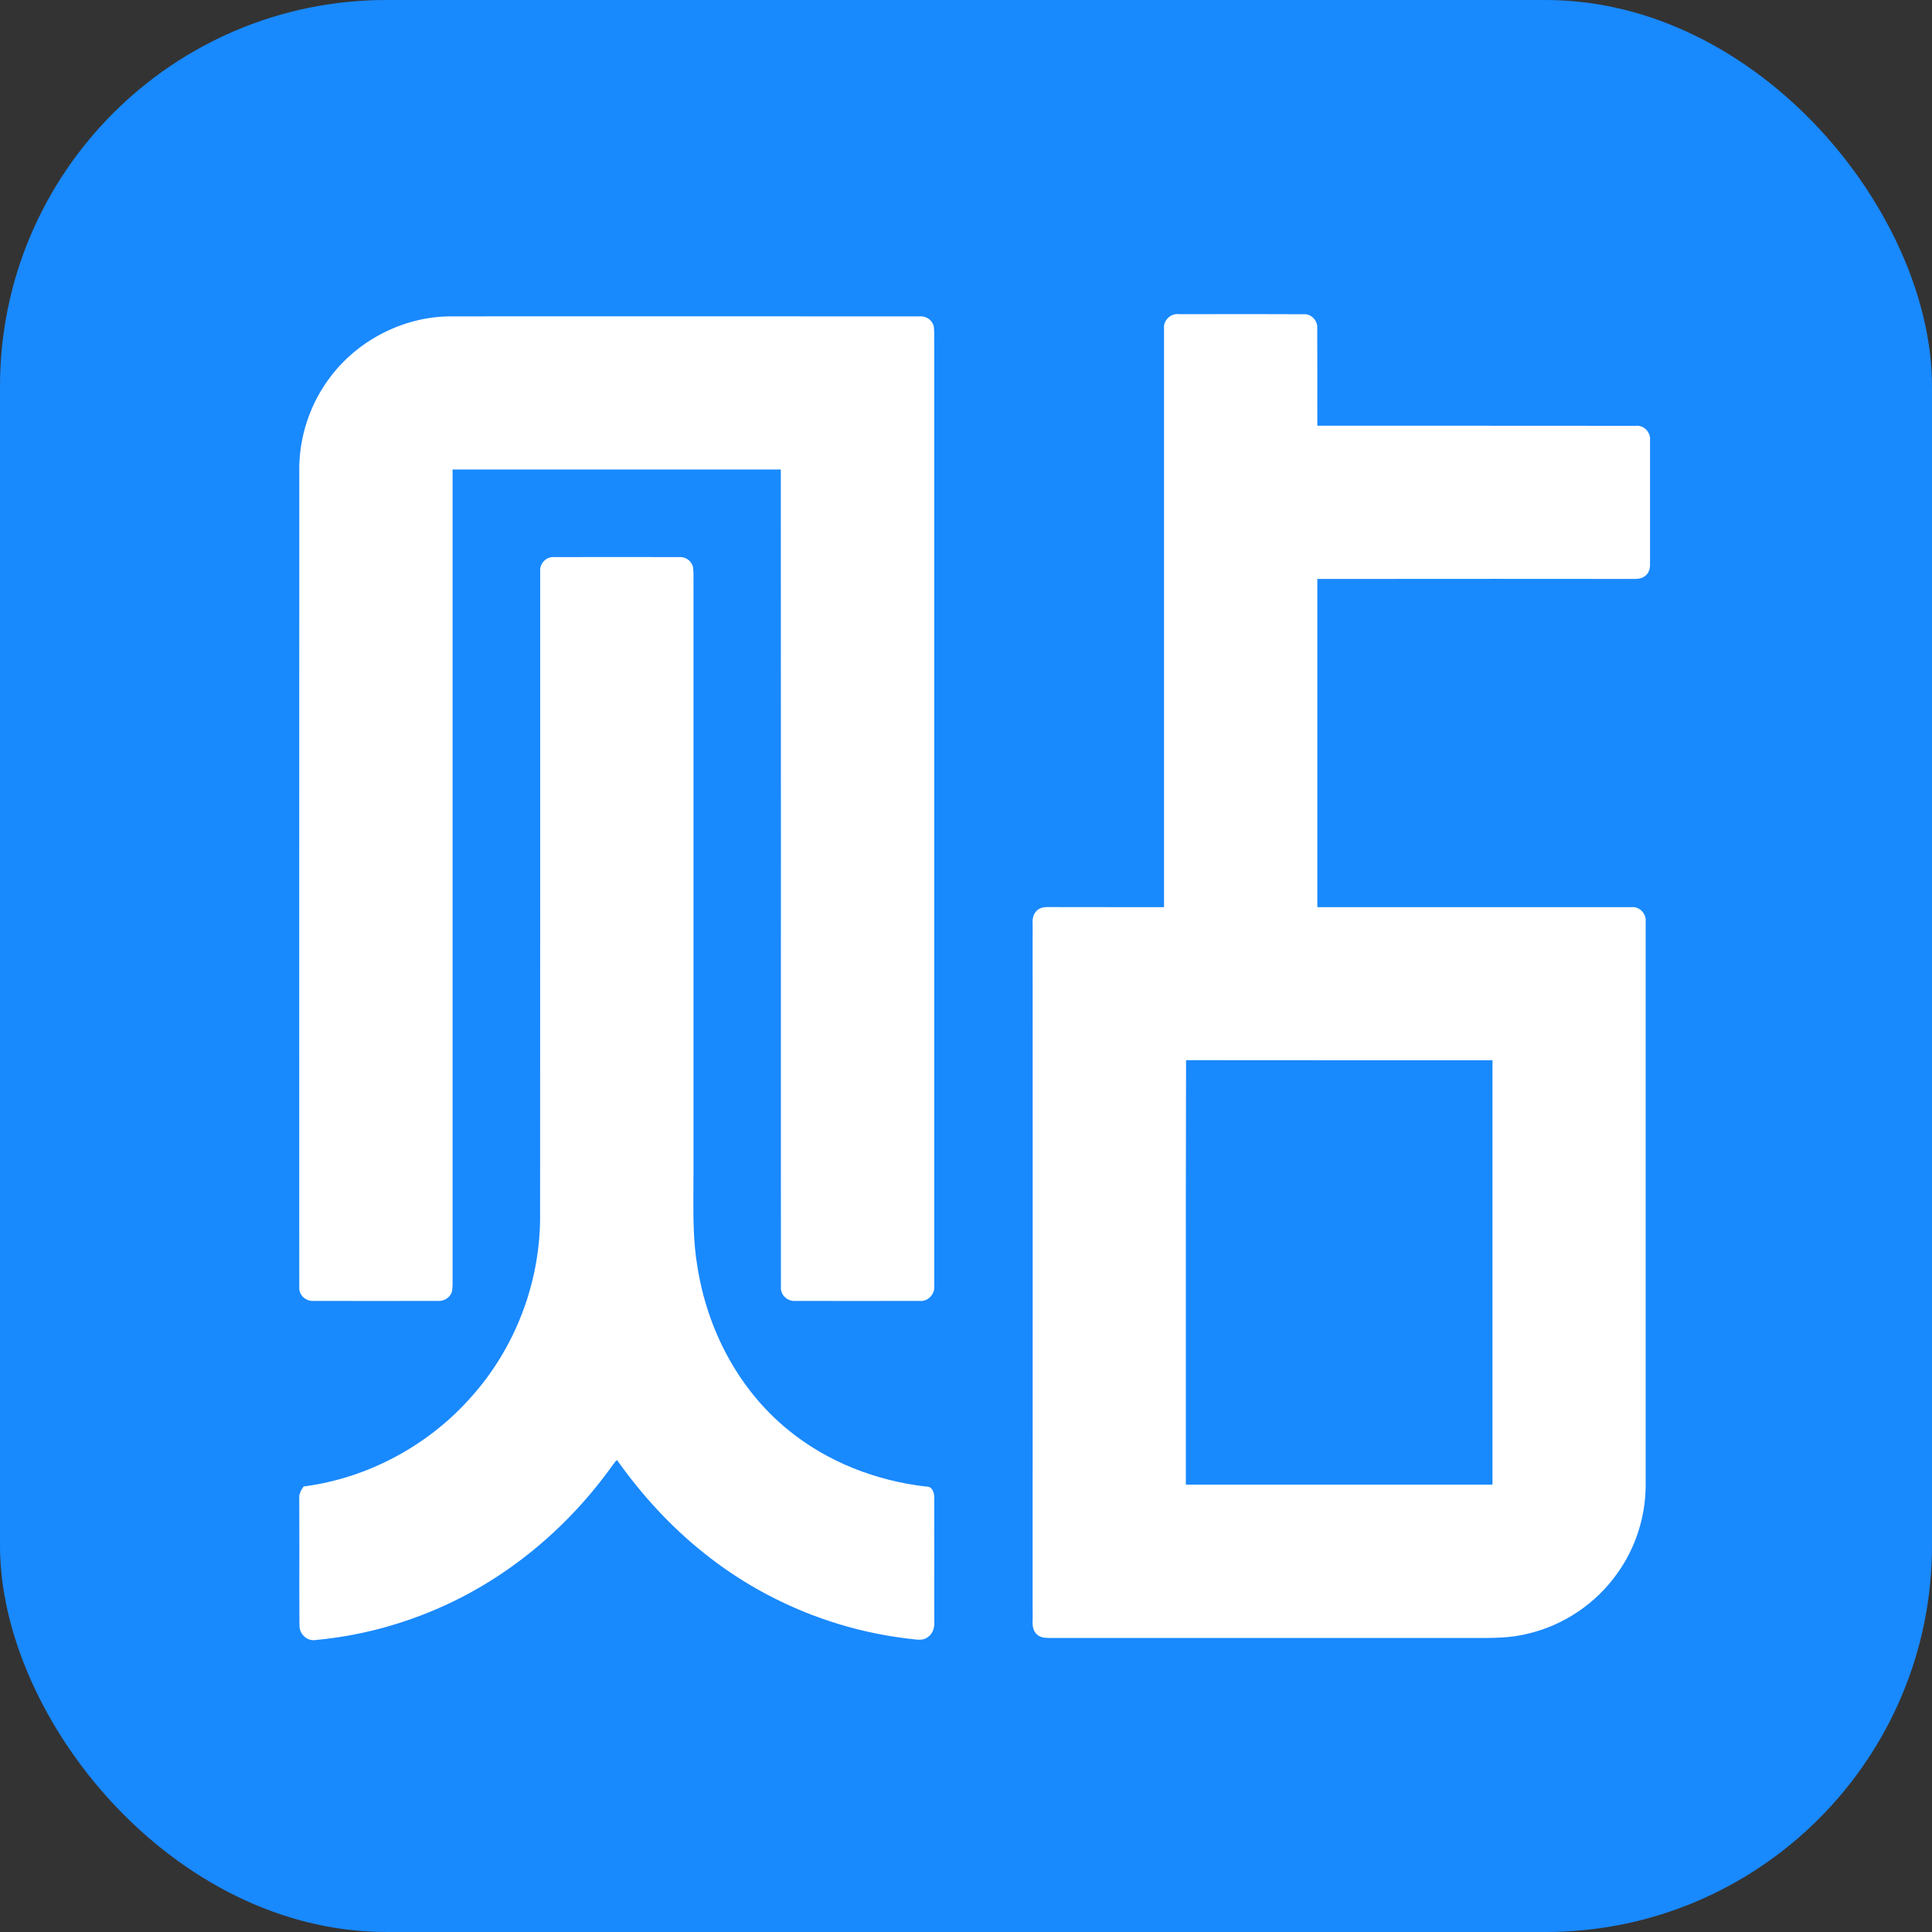 <svg width="20" height="20" viewBox="0 0 20 20" fill="none" xmlns="http://www.w3.org/2000/svg">
<rect x="0" y="0" width="20" height="20" fill="#333333" stroke="none"/>
<rect width="20" height="20" rx="4" fill="#1989FE"/>
<path fill-rule="evenodd" clip-rule="evenodd" d="M12.204 3.252C12.12 3.241 12.041 3.316 12.05 3.401C12.05 4.542 12.05 5.684 12.05 6.825C12.05 7.68 12.05 8.535 12.05 9.391C11.95 9.391 11.85 9.391 11.75 9.391C11.45 9.391 11.151 9.391 10.852 9.39C10.805 9.388 10.754 9.398 10.724 9.437C10.687 9.477 10.688 9.531 10.69 9.584C10.69 9.6 10.691 9.616 10.69 9.632C10.691 11.65 10.69 13.668 10.69 15.686C10.69 16.023 10.69 16.361 10.69 16.698C10.691 16.716 10.691 16.735 10.69 16.754C10.688 16.81 10.686 16.868 10.726 16.911C10.757 16.947 10.806 16.956 10.851 16.956H15.148C15.187 16.956 15.227 16.956 15.266 16.956C15.451 16.957 15.636 16.958 15.816 16.912C16.186 16.826 16.522 16.599 16.741 16.289C16.933 16.023 17.037 15.695 17.036 15.367C17.036 14.397 17.036 13.426 17.036 12.456C17.036 11.485 17.036 10.515 17.036 9.544C17.046 9.461 16.973 9.381 16.888 9.391C16.269 9.391 15.649 9.391 15.03 9.391C14.566 9.391 14.101 9.391 13.637 9.391C13.637 8.258 13.637 7.125 13.637 5.993C13.79 5.993 13.942 5.993 14.095 5.993C15.012 5.992 15.928 5.992 16.844 5.993C16.858 5.992 16.873 5.993 16.888 5.993C16.941 5.994 16.996 5.995 17.037 5.957C17.074 5.926 17.083 5.875 17.081 5.829C17.081 5.618 17.081 5.406 17.081 5.195C17.081 4.983 17.081 4.772 17.081 4.561C17.091 4.476 17.017 4.398 16.932 4.408C16.304 4.407 15.677 4.407 15.049 4.407C14.578 4.407 14.108 4.407 13.637 4.407C13.636 4.251 13.637 4.095 13.637 3.939C13.637 3.759 13.637 3.58 13.636 3.4C13.643 3.322 13.576 3.247 13.496 3.253C13.188 3.251 12.881 3.252 12.573 3.252C12.45 3.252 12.327 3.252 12.204 3.252ZM15.45 15.369C14.392 15.369 13.334 15.369 12.276 15.369C12.276 14.831 12.276 14.293 12.276 13.755C12.276 12.828 12.275 11.901 12.278 10.975C12.895 10.976 13.511 10.976 14.128 10.976C14.569 10.976 15.009 10.976 15.45 10.976C15.45 12.44 15.45 13.905 15.45 15.369ZM4.666 3.275C4.19 3.276 3.723 3.51 3.432 3.886C3.211 4.168 3.092 4.526 3.098 4.883C3.098 5.395 3.098 5.907 3.098 6.418C3.098 8.721 3.097 11.024 3.098 13.328C3.093 13.407 3.168 13.473 3.246 13.467C3.677 13.468 4.108 13.468 4.539 13.467C4.604 13.47 4.671 13.424 4.681 13.357C4.686 13.311 4.686 13.264 4.685 13.217C4.685 13.196 4.684 13.175 4.685 13.154C4.685 11.969 4.685 10.784 4.685 9.599C4.685 8.02 4.685 6.44 4.685 4.86C5.818 4.86 6.951 4.86 8.083 4.86C8.084 6.154 8.084 7.447 8.084 8.741C8.084 10.27 8.083 11.799 8.084 13.328C8.08 13.407 8.153 13.473 8.231 13.467C8.661 13.468 9.091 13.468 9.521 13.467C9.609 13.476 9.683 13.392 9.671 13.305V3.572C9.67 3.554 9.671 3.536 9.671 3.517C9.671 3.472 9.672 3.428 9.667 3.383C9.655 3.316 9.589 3.269 9.522 3.275C9.228 3.275 8.934 3.275 8.639 3.275C7.315 3.275 5.991 3.274 4.666 3.275ZM5.74 5.767C5.658 5.758 5.584 5.832 5.592 5.914C5.592 7.032 5.592 8.149 5.592 9.266C5.592 10.383 5.592 11.5 5.591 12.618C5.586 13.287 5.332 13.95 4.888 14.45C4.444 14.959 3.813 15.301 3.143 15.388C3.115 15.426 3.093 15.469 3.098 15.517C3.099 15.694 3.099 15.871 3.099 16.049C3.098 16.309 3.098 16.57 3.1 16.83C3.099 16.917 3.182 16.994 3.27 16.977C3.694 16.938 4.111 16.831 4.503 16.664C5.245 16.35 5.883 15.814 6.348 15.159C6.351 15.156 6.354 15.152 6.357 15.148C6.366 15.135 6.375 15.122 6.388 15.115C6.642 15.474 6.942 15.802 7.286 16.076C7.888 16.56 8.626 16.87 9.393 16.962C9.408 16.963 9.423 16.965 9.439 16.967C9.5 16.976 9.565 16.985 9.614 16.94C9.661 16.904 9.675 16.842 9.672 16.784C9.671 16.543 9.672 16.301 9.672 16.06C9.672 15.879 9.672 15.697 9.671 15.516C9.675 15.462 9.655 15.384 9.587 15.389C9.068 15.329 8.561 15.133 8.156 14.8C7.644 14.383 7.321 13.762 7.22 13.114C7.176 12.861 7.177 12.605 7.178 12.35C7.179 12.288 7.179 12.227 7.179 12.165V6.066C7.178 6.048 7.179 6.029 7.179 6.01C7.18 5.964 7.18 5.918 7.174 5.873C7.162 5.807 7.096 5.761 7.031 5.767C6.6 5.766 6.17 5.766 5.74 5.767Z" fill="white"/>
</svg>

